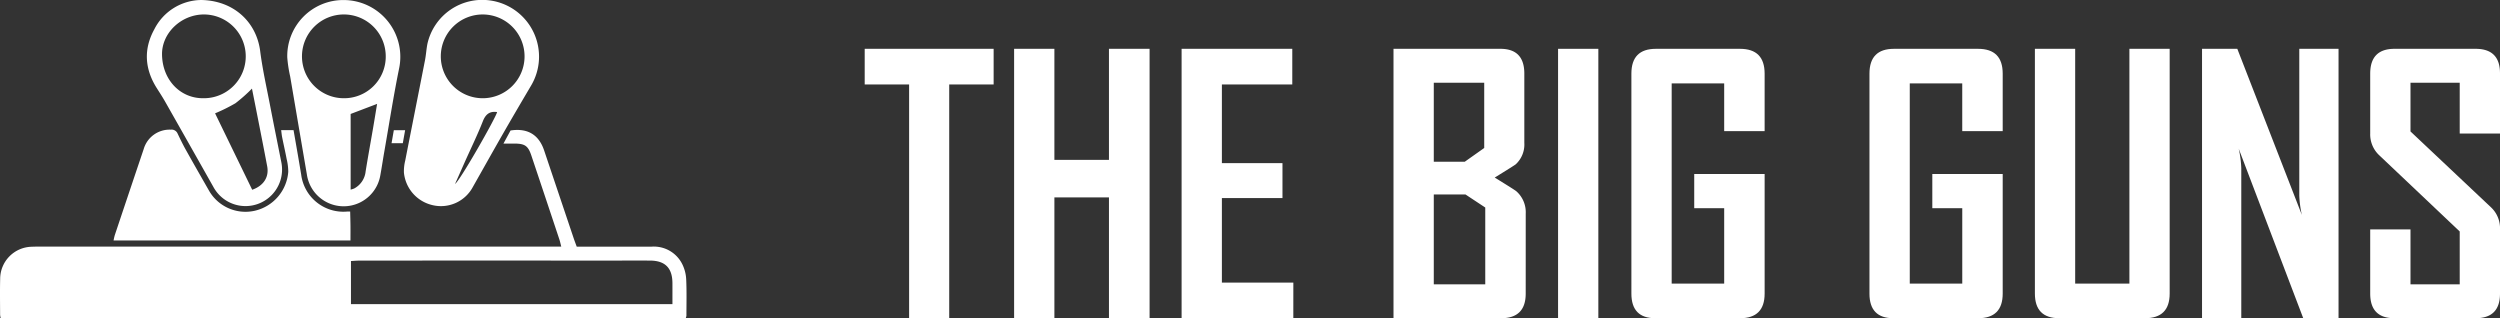 <svg xmlns="http://www.w3.org/2000/svg" width="563.275" height="71.698" viewBox="0 0 563.275 71.698">
  <rect x="0" y="0" width="563.275" height="71.698" fill="#333333" stroke="none"/>
  <g id="Group_186" data-name="Group 186" transform="translate(-225.175 -42.651)">
    <g id="Group_173" data-name="Group 173" transform="translate(263.264 -198.418)">
      <path id="Path_20481" data-name="Path 20481" d="M185.786,260.1H175.779v52.669h-9.036V260.1H156.736v-8.029h29.05Z" fill="#fff"/>
      <path id="Path_20482" data-name="Path 20482" d="M220.925,312.767h-9.154V285.54H199.477v27.227H190.4v-60.7h9.076v25.016h12.294V252.069h9.154Z" fill="#fff"/>
      <path id="Path_20483" data-name="Path 20483" d="M253.309,312.767H228.138v-60.7h24.938V260.1H237.214v17.724h13.651V285.7H237.214v19.043h16.1Z" fill="#fff"/>
      <path id="Path_20484" data-name="Path 20484" d="M305.668,307.221q0,5.545-5.547,5.546h-24.24v-60.7h24.085q5.391,0,5.391,5.585v15.63a6.067,6.067,0,0,1-1.939,4.81q-.271.232-4.731,2.986,4.614,2.832,4.886,3.1a6.284,6.284,0,0,1,2.1,5Zm-9.348-32.812v-14.7H284.957v17.8h6.981Zm.234,30.717v-17.3l-4.461-2.947h-7.136v20.245Z" fill="#fff"/>
      <path id="Path_20485" data-name="Path 20485" d="M322.034,312.767h-9.075v-60.7h9.075Z" fill="#fff"/>
      <path id="Path_20486" data-name="Path 20486" d="M359.5,307.221q0,5.545-5.547,5.546H334.872q-5.393,0-5.392-5.546V257.654q0-5.584,5.508-5.585h18.965q5.545,0,5.547,5.585v12.954h-9.113V259.865h-11.83v45.106h11.83V287.983h-6.75v-7.717H359.5Z" fill="#fff"/>
      <path id="Path_20487" data-name="Path 20487" d="M413.14,307.221q0,5.545-5.547,5.546H388.512q-5.393,0-5.392-5.546V257.654q0-5.584,5.508-5.585h18.965q5.546,0,5.547,5.585v12.954h-9.115V259.865H392.2v45.106h11.829V287.983h-6.749v-7.717H413.14Z" fill="#fff"/>
      <path id="Path_20488" data-name="Path 20488" d="M450.76,307.221q0,5.545-5.585,5.546H425.9q-5.506,0-5.507-5.546V252.069h9.076v52.9h12.217v-52.9h9.075Z" fill="#fff"/>
      <path id="Path_20489" data-name="Path 20489" d="M488.807,312.767h-7.951l-14.544-38.2a22.925,22.925,0,0,1,.582,4.383v33.82h-8.843v-60.7H466L480.546,289.5a22.906,22.906,0,0,1-.582-4.383V252.069h8.843Z" fill="#fff"/>
      <path id="Path_20490" data-name="Path 20490" d="M525.186,307.221q0,5.545-5.507,5.546H501.411q-5.468,0-5.469-5.546V292.754h9.077v12.372H516.11V293.22L497.921,276a6.434,6.434,0,0,1-1.979-4.848v-13.5q0-5.584,5.469-5.585h18.268q5.506,0,5.507,5.508v13.574H516.11V259.71H505.019v10.976l18.189,17.142a6.451,6.451,0,0,1,1.978,4.926Z" fill="#fff"/>
    </g>
    <path id="GAvlUx.tif" d="M166.946,202.532a8.521,8.521,0,0,0-.877-3.391,7.14,7.14,0,0,0-6.868-3.964q-7.587.01-15.175,0H142.28c-.276-.762-.506-1.36-.711-1.968q-3.318-9.855-6.631-19.712c-1.2-3.554-3.732-5.072-7.565-4.491l-1.6,2.951c1.009,0,1.745,0,2.48,0,2.348.011,3.073.507,3.8,2.677q3.179,9.475,6.332,18.959c.147.44.237.9.413,1.582h-2.233q-57.469,0-114.939,0c-.7,0-1.4-.01-2.1.026a7.263,7.263,0,0,0-7.149,7.27c-.072,2.688-.02,5.38-.012,8.07a4.223,4.223,0,0,0,.143.761H166.838a2.331,2.331,0,0,0,.161-.545C167,208.017,167.076,205.27,166.946,202.532Zm-3.1,5.6H91.416v-9.713c.719-.038,1.393-.1,2.068-.1q28.472-.008,56.944,0c2.8,0,5.593-.015,8.389,0,3.39.024,5.012,1.671,5.029,5.075C163.854,204.932,163.847,206.477,163.847,208.127ZM75.688,168.92h2.79c.35,2.009.691,3.955,1.026,5.9q.355,2.064.695,4.131a9.587,9.587,0,0,0,10.349,8.323c.159-.009.319,0,.69,0,.024,1.061.056,2.106.067,3.152.012,1.071,0,2.33,0,3.364H37.927a12.279,12.279,0,0,1,.277-1.208q3.246-9.7,6.513-19.391a6.073,6.073,0,0,1,6.088-4.37,1.463,1.463,0,0,1,1.544.869c.579,1.208,1.16,2.417,1.812,3.586,1.729,3.1,3.492,6.173,5.252,9.252a9.466,9.466,0,0,0,10.323,4.565,9.756,9.756,0,0,0,7.553-8.791,12.526,12.526,0,0,0-.363-2.863c-.309-1.634-.683-3.257-1.011-4.888C75.813,170.047,75.77,169.529,75.688,168.92Zm24.873,2.949.511-2.926h2.545c-.179,1.006-.343,1.932-.521,2.926Zm22.33-32.143a12.656,12.656,0,0,0-14.26,9.8c-.232,1.209-.3,2.449-.537,3.657-1.473,7.538-2.979,15.069-4.453,22.607a9.818,9.818,0,0,0-.292,2.7,8.346,8.346,0,0,0,6.486,7.346,8.147,8.147,0,0,0,9.029-4.078c2.28-4.021,4.532-8.058,6.832-12.068,2.059-3.588,4.155-7.154,6.256-10.718a12.779,12.779,0,0,0-9.061-19.246Zm-8.03,41.337q1.14-2.562,2.279-5.124c1.338-2.991,2.784-5.939,3.98-8.985.633-1.611,1.537-2.337,3.225-2.1C124.076,166.1,116.038,180.238,114.861,181.063Zm6.188-19.325a9.435,9.435,0,1,1,9.478-9.384A9.424,9.424,0,0,1,121.049,161.738ZM89.7,139.618a12.62,12.62,0,0,0-12.636,12.927,29.77,29.77,0,0,0,.654,4.284q1.877,11.041,3.763,22.082a8.377,8.377,0,0,0,16.554.169c.327-1.8.592-3.6.908-5.4,1.085-6.189,2.048-12.4,3.3-18.559A12.783,12.783,0,0,0,89.7,139.618Zm6.677,28.969c-.552,3.221-1.142,6.435-1.66,9.661a4.908,4.908,0,0,1-2.586,3.833,5.646,5.646,0,0,1-.787.248V165.282l5.961-2.269C96.989,164.913,96.691,166.751,96.377,168.586Zm-6.75-6.849a9.437,9.437,0,1,1,9.625-9.4A9.374,9.374,0,0,1,89.627,161.737Zm-13.848,14.69c-.867-4.373-1.755-8.742-2.6-13.12-.78-4.061-1.7-8.108-2.22-12.2-.83-6.512-5.925-11.351-13.233-11.5a11.967,11.967,0,0,0-10.622,6.613c-2.463,4.478-2.162,8.973.592,13.293.634,1,1.279,1.989,1.862,3.015q5.451,9.608,10.879,19.229a8.232,8.232,0,0,0,15.338-5.329Zm-17.562-14.69c-5.256.078-9.285-4.137-9.371-9.829-.074-4.879,4.361-9.061,9.484-9.042a9.435,9.435,0,1,1-.113,18.871ZM69.164,182.36,60.8,165.142a38.527,38.527,0,0,0,4.586-2.273,35.283,35.283,0,0,0,3.724-3.3c.336,1.686.66,3.288.974,4.891.826,4.215,1.672,8.426,2.462,12.647C72.989,179.493,71.739,181.458,69.164,182.36Z" transform="translate(212.835 -96.956)" fill="#fff"/>
  </g>
</svg>
